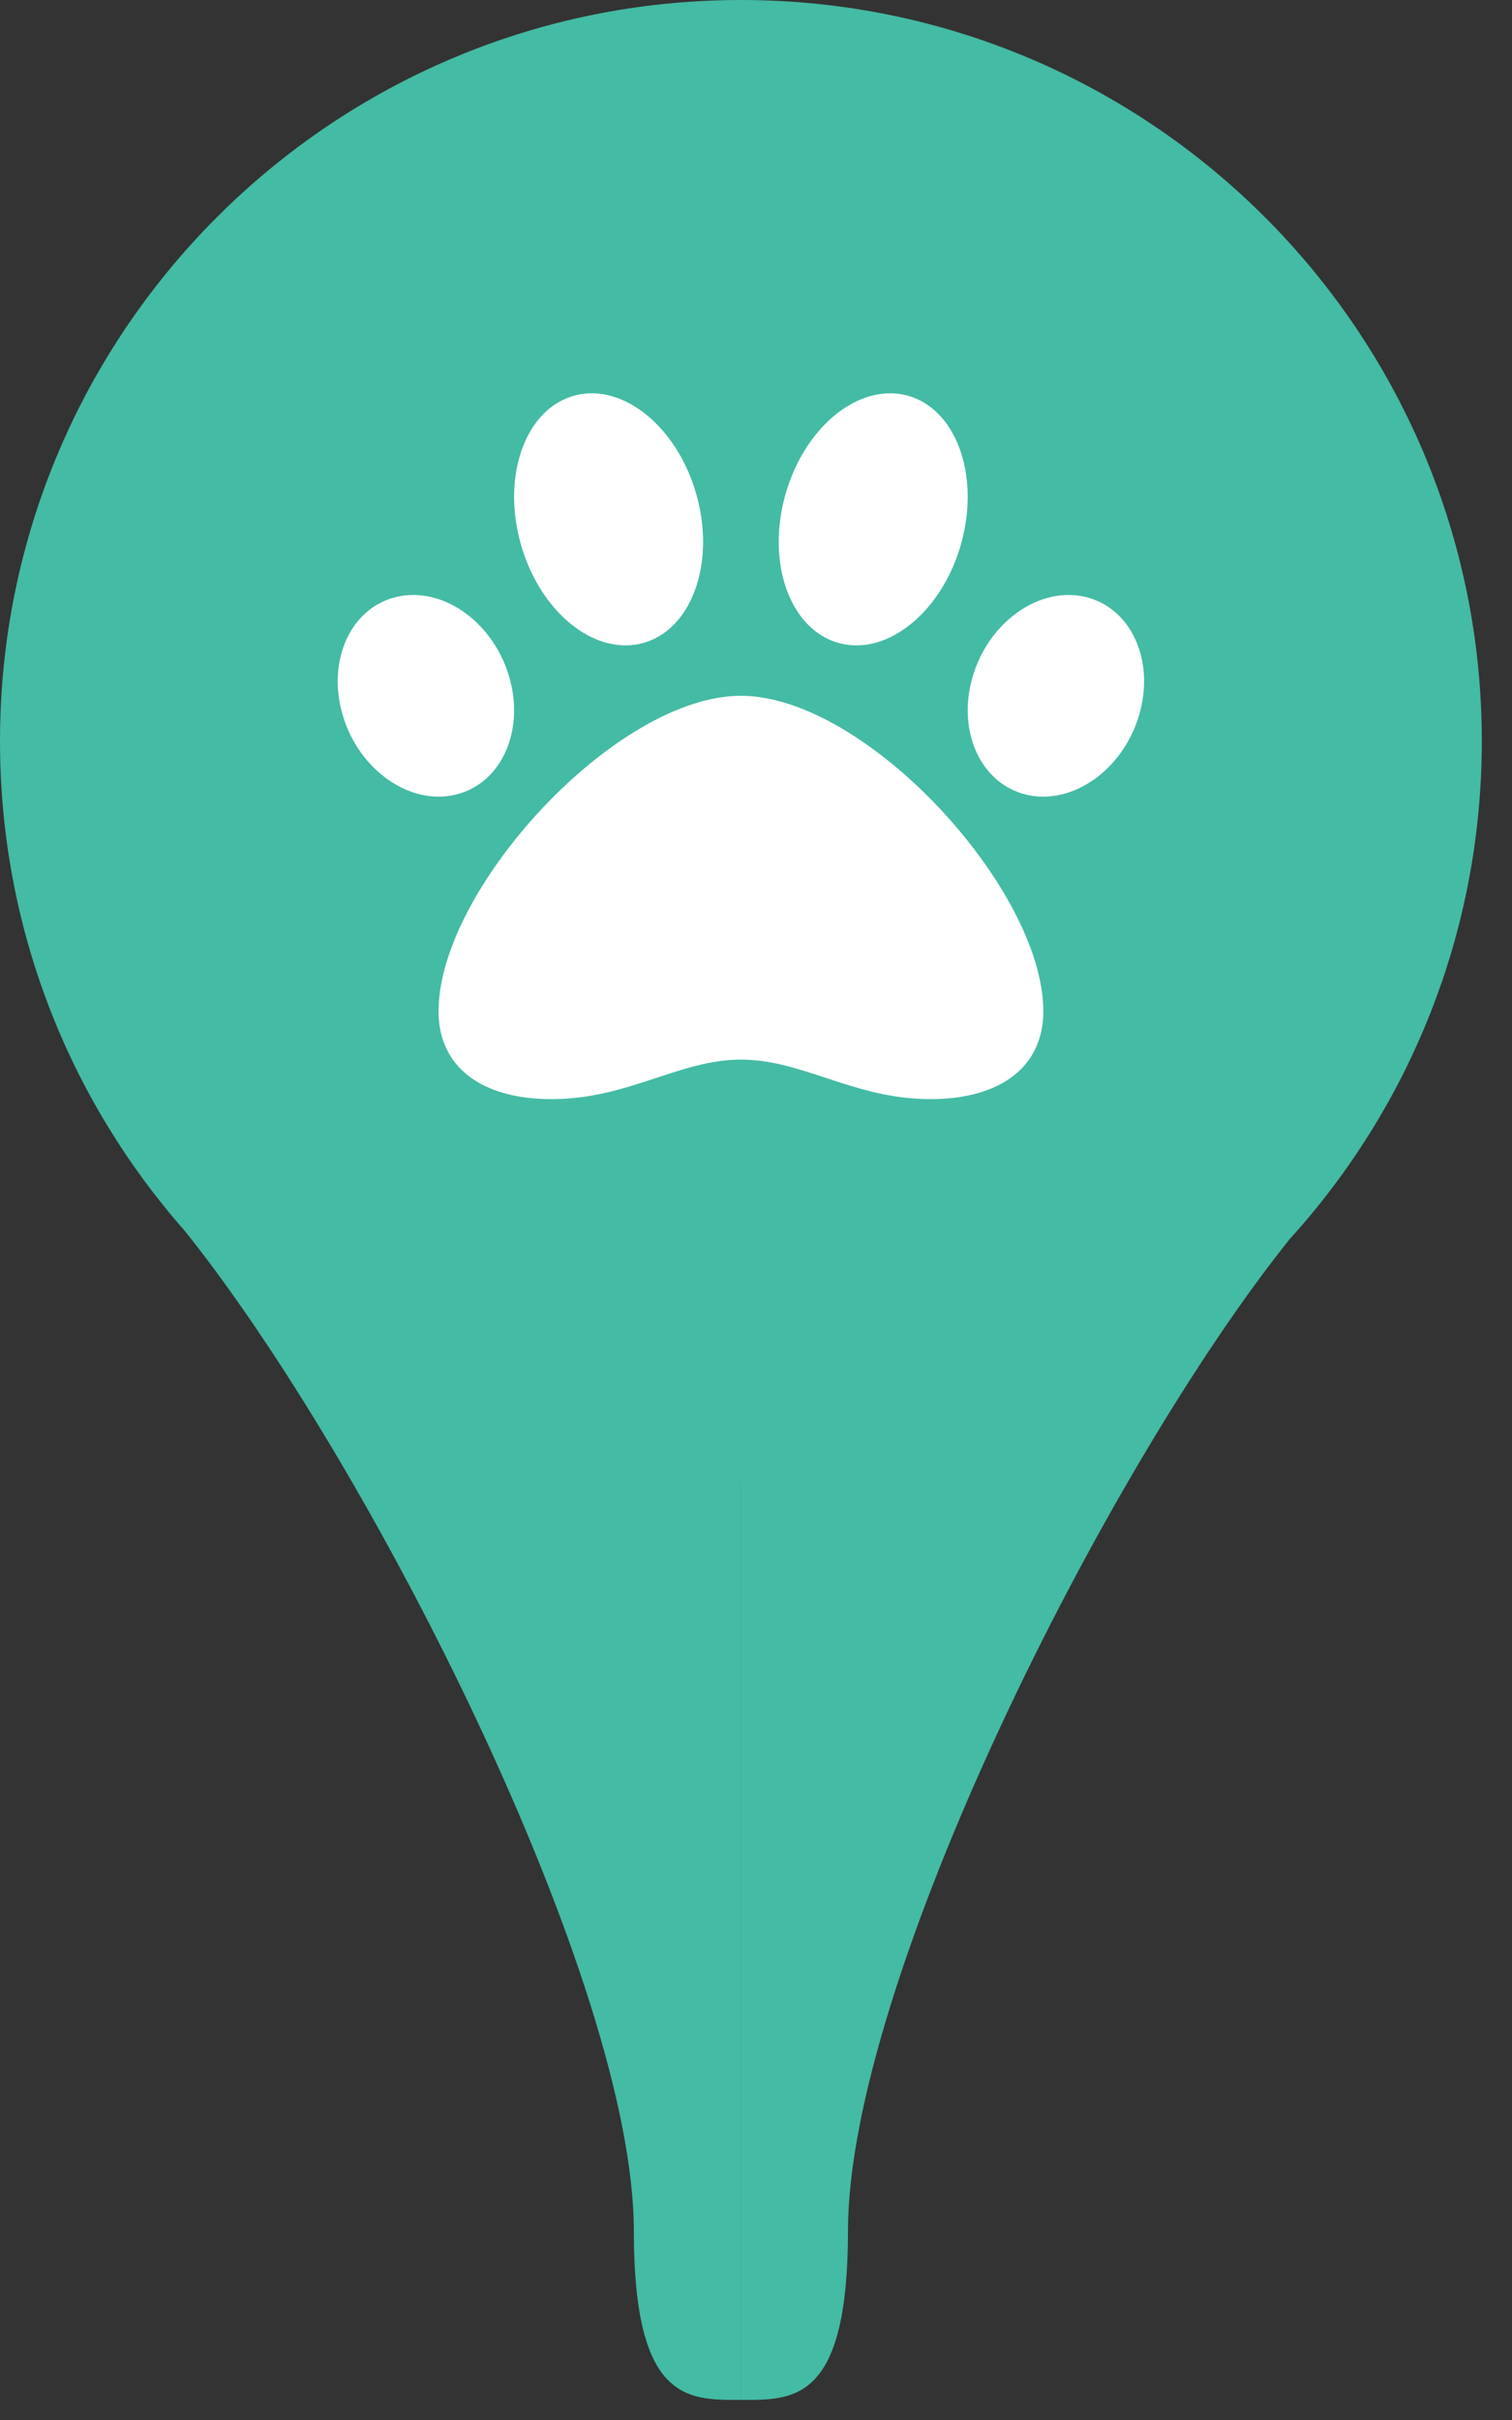 <svg width="30" height="48" viewBox="0 0 30 48" fill="none" xmlns="http://www.w3.org/2000/svg">
<rect x="0" y="0" width="30" height="48" fill="#333333" stroke="none"/>
<path fill-rule="evenodd" clip-rule="evenodd" d="M25.585 24.582C27.956 21.972 29.401 18.505 29.401 14.701C29.401 6.582 22.82 0 14.701 0C6.582 0 0 6.582 0 14.701C0 18.423 1.383 21.822 3.664 24.412C7.334 28.986 12.576 39.324 12.576 44.249C12.576 47.604 13.626 47.603 14.654 47.602L14.7 47.602V29.401C14.7 29.401 14.7 29.401 14.701 29.401L14.701 47.602L14.747 47.602C15.775 47.603 16.825 47.604 16.825 44.249C16.825 39.331 21.925 29.155 25.585 24.582Z" fill="#44BBA4"/>
<g clip-path="url(#clip0_833:254)">
<path d="M14.701 13.801C12.219 13.801 8.701 17.637 8.701 20.059C8.701 21.15 9.538 21.801 10.942 21.801C12.469 21.801 13.476 21.017 14.701 21.017C15.935 21.017 16.946 21.801 18.459 21.801C19.863 21.801 20.701 21.15 20.701 20.059C20.701 17.637 17.182 13.801 14.701 13.801ZM10.098 13.407C9.773 12.324 8.772 11.623 7.862 11.841C6.952 12.058 6.478 13.112 6.803 14.195C7.128 15.278 8.129 15.979 9.039 15.762C9.949 15.544 10.423 14.49 10.098 13.407ZM12.746 12.758C13.712 12.503 14.196 11.197 13.826 9.84C13.456 8.483 12.372 7.59 11.406 7.844C10.439 8.099 9.955 9.405 10.325 10.762C10.695 12.119 11.779 13.012 12.746 12.758ZM21.539 11.841C20.629 11.623 19.628 12.325 19.303 13.408C18.978 14.49 19.452 15.544 20.362 15.762C21.272 15.979 22.273 15.278 22.598 14.195C22.923 13.113 22.449 12.058 21.539 11.841ZM16.656 12.758C17.622 13.012 18.706 12.119 19.076 10.762C19.446 9.405 18.962 8.099 17.996 7.844C17.029 7.59 15.945 8.483 15.575 9.84C15.205 11.197 15.689 12.503 16.656 12.758Z" fill="white"/>
</g>
<defs>
<clipPath id="clip0_833:254">
<rect width="16" height="16" fill="white" transform="translate(6.701 6.801)"/>
</clipPath>
</defs>
</svg>
